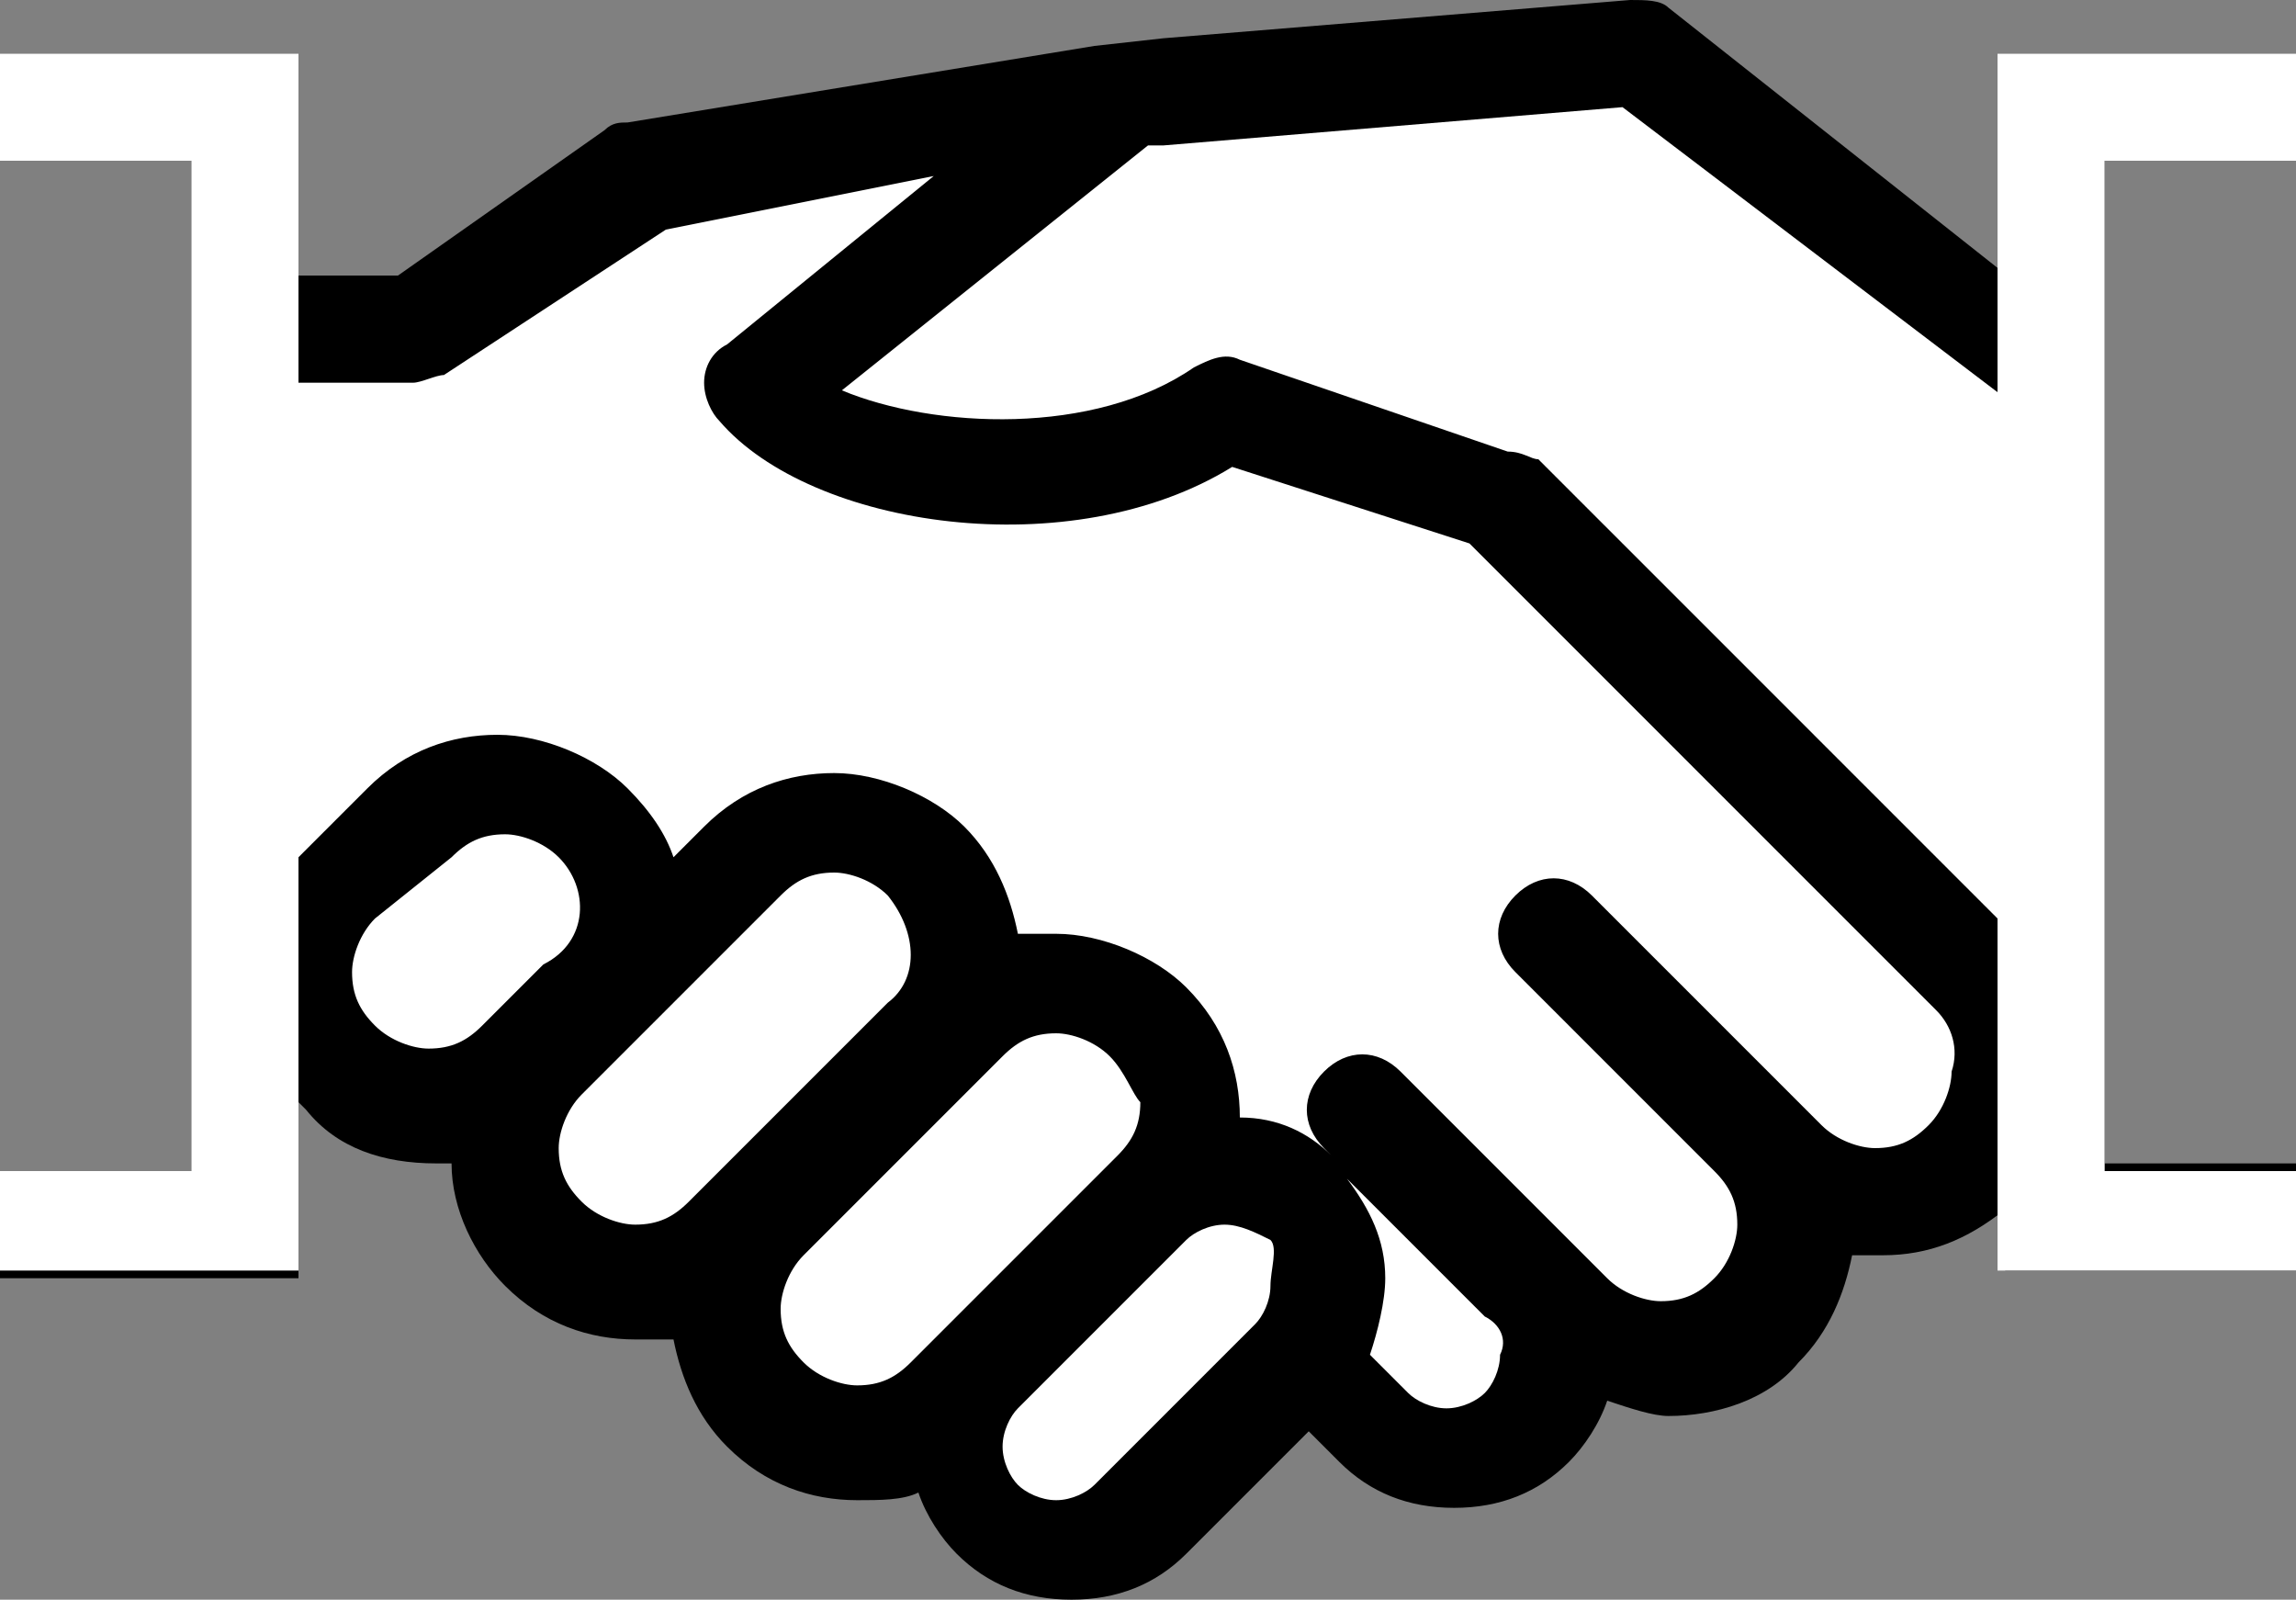 <svg xmlns="http://www.w3.org/2000/svg" width="30" height="20.9" viewBox="0 0 30 20.9"><rect x="0" y="0" width="30" height="20.9" fill="#808080" stroke="none"/><path d="M30 2.1V.7h-3.9v2.8L21.8.1c-.1-.1-.3-.1-.5-.1l-6.1.5-.9.1-6.1 1c-.1 0-.2 0-.3.1L5.2 3.6H3.9V.7H0v1.4h2.5v13.2H0v1.4h3.9v-2.3l.1.1c.4.5 1 .7 1.7.7h.2c0 .6.3 1.2.7 1.6.5.5 1.1.7 1.7.7h.5c.1.5.3 1 .7 1.4.5.5 1.1.7 1.7.7.3 0 .6 0 .8-.1.1.3.3.6.5.8.4.4.9.6 1.5.6s1.1-.2 1.5-.6l1.6-1.6.4.4c.4.4.9.6 1.5.6s1.1-.2 1.5-.6c.2-.2.4-.5.5-.8.3.1.6.2.8.2.6 0 1.3-.2 1.7-.7.4-.4.6-.9.7-1.4h.4c.6 0 1.1-.2 1.6-.6v.8H30v-1.4h-2.5V2.1H30z"/><path fill="#FFF" d="M25.3 13.2l-2.6-2.6-3.5-3.5-3.1-1c-2.1 1.3-5.5.8-6.7-.6-.1-.1-.2-.3-.2-.5s.1-.4.3-.5l2.7-2.2-3.5.7-2.9 1.9c-.1 0-.3.1-.4.1H3.9v6.2l.1-.1.8-.8c.5-.5 1.1-.7 1.7-.7.6 0 1.3.3 1.7.7.3.3.5.6.6.9l.4-.4c.5-.5 1.1-.7 1.7-.7.6 0 1.3.3 1.7.7.4.4.6.9.7 1.4h.5c.6 0 1.3.3 1.7.7.5.5.7 1.1.7 1.7.5 0 .9.2 1.2.5l-.1-.1c-.3-.3-.3-.7 0-1 .3-.3.7-.3 1 0l.1.1 2.6 2.6c.2.2.5.3.7.3.3 0 .5-.1.7-.3.2-.2.3-.5.3-.7 0-.3-.1-.5-.3-.7L20.1 13l-.3-.3c-.3-.3-.3-.7 0-1 .3-.3.7-.3 1 0l2.6 2.6.1.1.3.3c.2.2.5.3.7.3.3 0 .5-.1.7-.3.2-.2.3-.5.3-.7.1-.3 0-.6-.2-.8zM19.4 17.2l-1.8-1.8c.3.4.5.8.5 1.3 0 .3-.1.7-.2 1l.5.5c.1.1.3.2.5.2s.4-.1.5-.2c.1-.1.2-.3.2-.5.1-.2 0-.4-.2-.5zM16.6 16.2c-.2-.1-.4-.2-.6-.2-.2 0-.4.1-.5.2l-.1.1-2.1 2.1c-.1.1-.2.3-.2.5s.1.4.2.5c.1.1.3.2.5.2s.4-.1.5-.2l2.1-2.1c.1-.1.2-.3.2-.5s.1-.5 0-.6zM14.5 13.8c-.2-.2-.5-.3-.7-.3-.3 0-.5.1-.7.3l-2.6 2.6c-.2.2-.3.5-.3.7 0 .3.1.5.3.7.2.2.5.3.7.3.3 0 .5-.1.7-.3l.5-.5.1-.1 2.1-2.1c.2-.2.3-.4.3-.7-.1-.1-.2-.4-.4-.6zM11.6 11.7c-.2-.2-.5-.3-.7-.3-.3 0-.5.1-.7.3l-2.6 2.6c-.2.2-.3.5-.3.7 0 .3.1.5.3.7.2.2.5.3.7.3.3 0 .5-.1.7-.3l2.6-2.6c.4-.3.4-.9 0-1.4zM7.3 11.2c-.2-.2-.5-.3-.7-.3-.3 0-.5.1-.7.3l-1 .8c-.2.2-.3.5-.3.7 0 .3.1.5.3.7.2.2.5.3.7.3.3 0 .5-.1.7-.3l.8-.8c.6-.3.6-1 .2-1.4zM21.2 1.4l-6 .5H15l-4 3.2c1.2.5 3.3.6 4.6-.3.2-.1.4-.2.6-.1l3.5 1.2c.2 0 .3.1.4.1l6.1 6.1V5.2l-5-3.8z"/><g><path fill="#FFF" d="M30 2.1V.7h-3.9v15.9H30v-1.3h-2.5V2.1"/></g><g><path fill="#FFF" d="M0 .7v1.4h2.5v13.2H0v1.3h3.9V.7"/></g></svg>